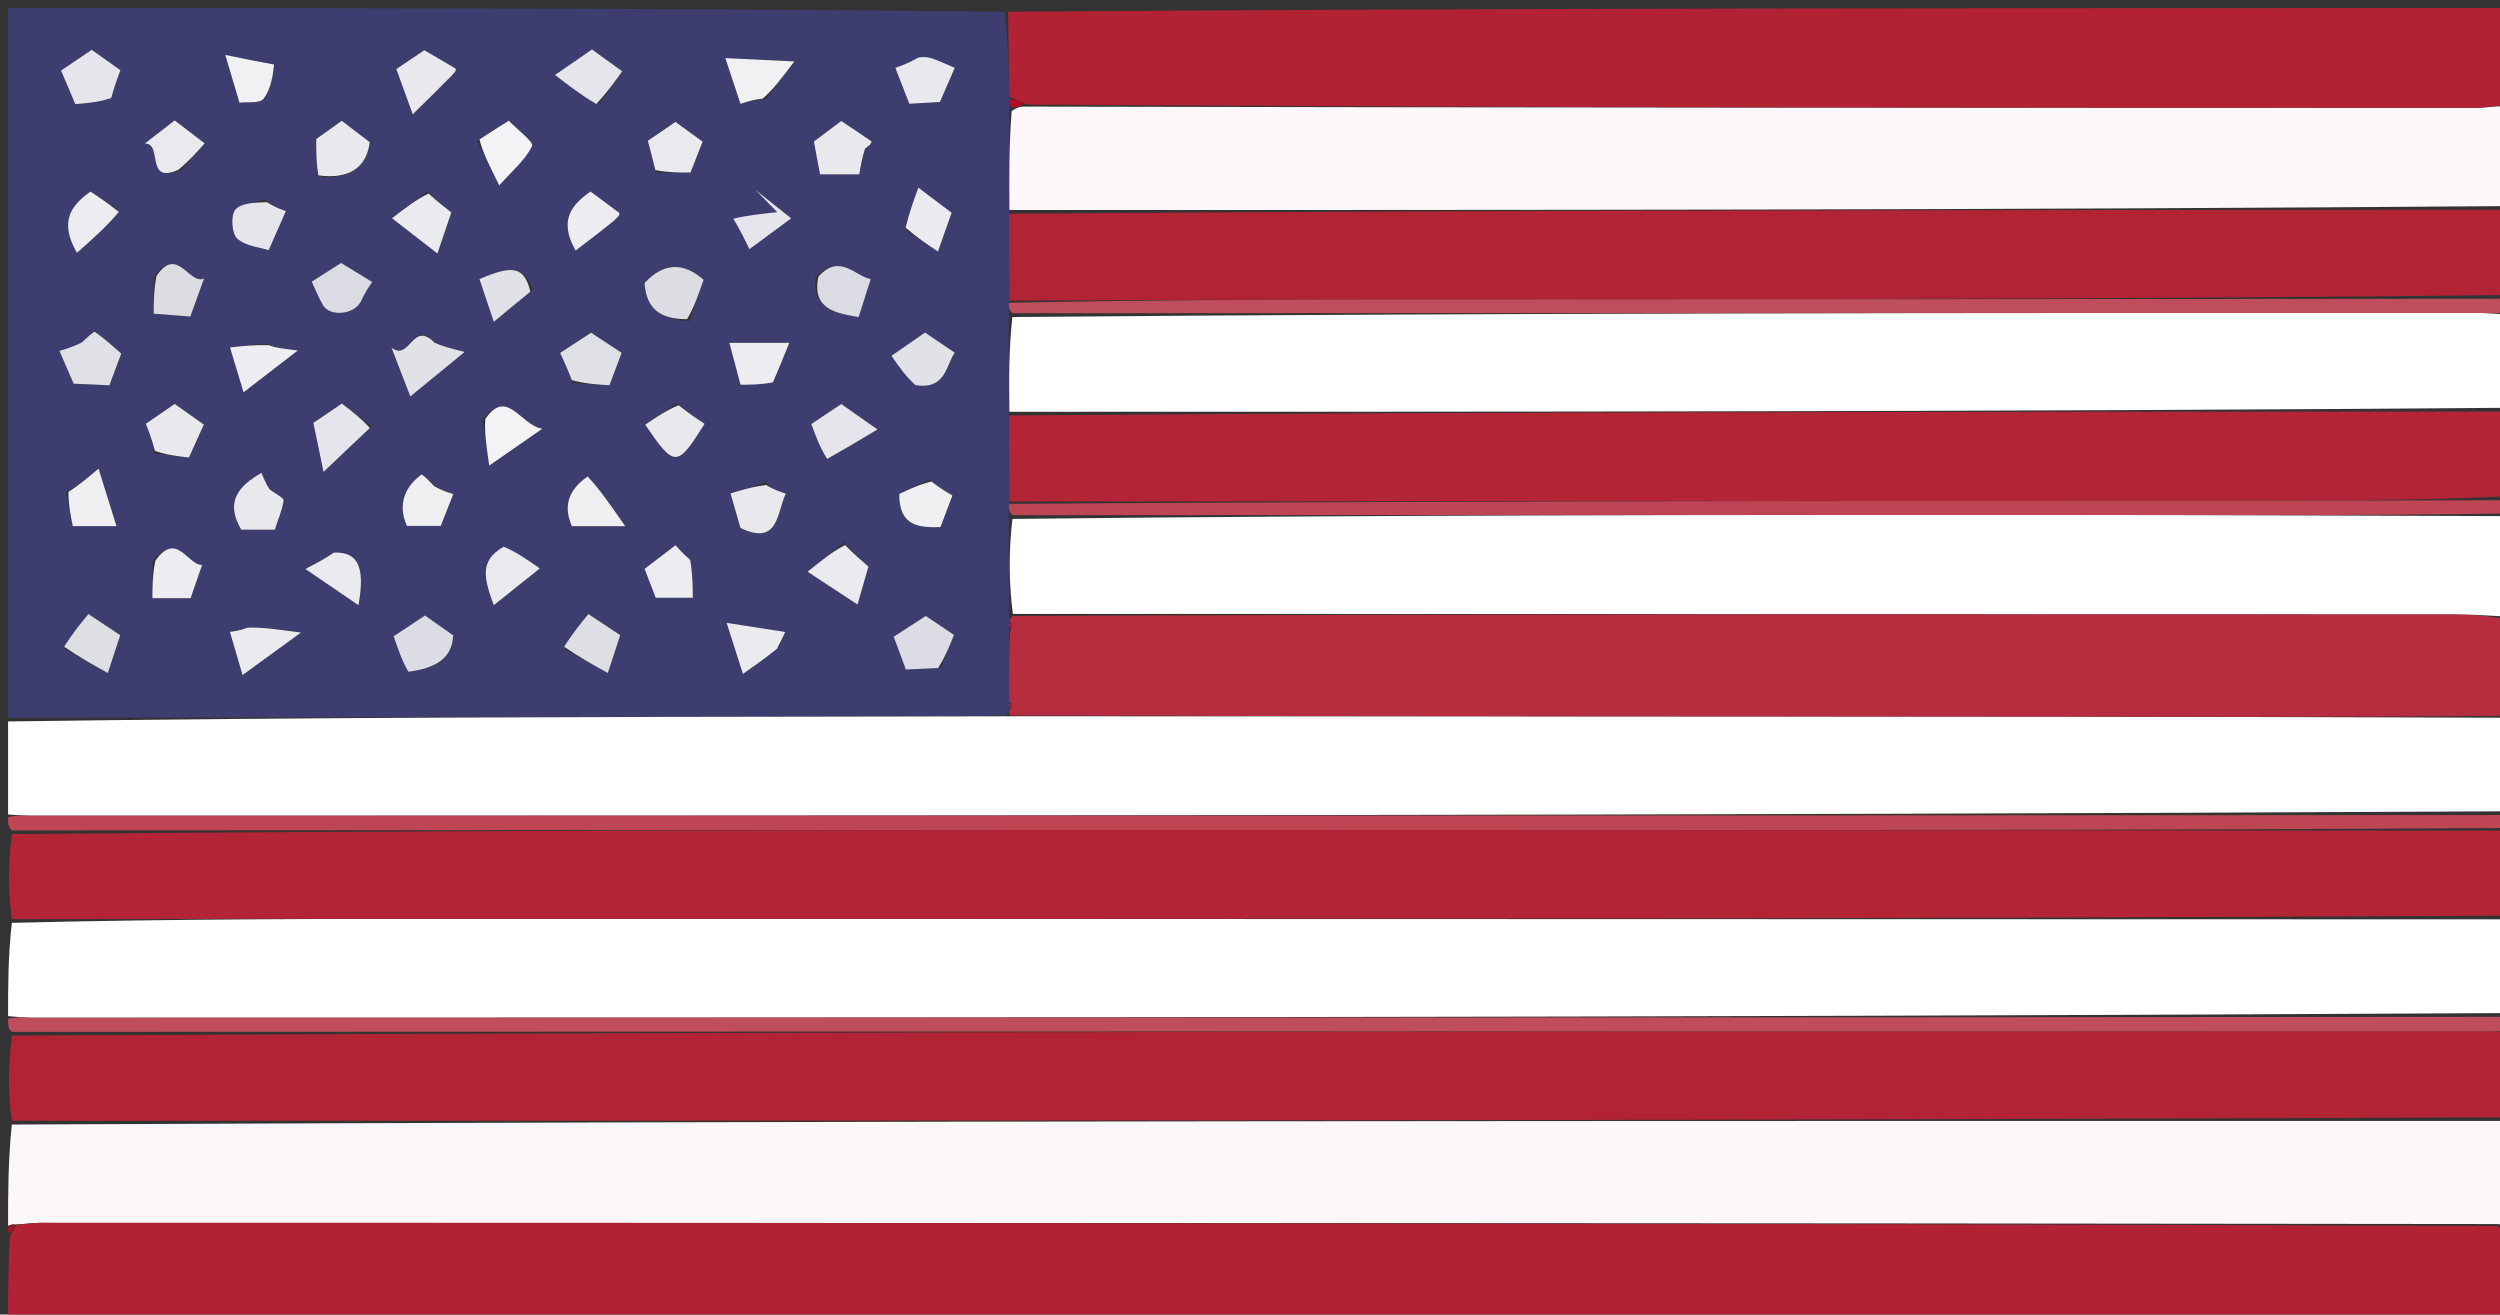 <svg version="1.1" id="Layer_1" xmlns="http://www.w3.org/2000/svg" xmlns:xlink="http://www.w3.org/1999/xlink" x="0px" y="0px"
	 width="100%" viewBox="0 0 310 163" enable-background="new 0 0 310 163" xml:space="preserve">
<rect x="0" y="0" width="310" height="163" fill="#333333" stroke="none"/>
<path fill="#3E3D6F" opacity="1" stroke="none" 
	d="
M1,89 
	C1,59.727 1,30.455 1,1 
	C42.021,1 83.042,1 124.537,1.458 
	C125.058,5.279 125.105,8.64 125.133,12.34 
	C125.144,12.902 125.173,13.126 125.136,13.787 
	C125.104,18.165 125.137,22.104 125.115,26.5 
	C125.096,30.397 125.132,33.838 125.119,37.541 
	C125.092,38.159 125.116,38.514 125.081,39.336 
	C125.071,43.555 125.119,47.308 125.114,51.514 
	C125.092,55.374 125.125,58.781 125.11,62.473 
	C125.091,63.141 125.118,63.523 125.084,64.37 
	C125.063,68.591 125.103,72.349 125.131,76.363 
	C125.143,76.786 125.167,76.954 125.144,77.334 
	C125.096,77.545 125.149,77.975 125.1,78.425 
	C125.084,81.592 125.117,84.307 125.121,87.23 
	C125.093,87.436 125.178,87.843 125.114,88.038 
	C125.051,88.232 125.002,88.638 124.542,88.73 
	C119.265,88.832 114.447,88.843 109.63,88.85 
	C73.42,88.901 37.21,88.95 1,89 
M19.057,34.283 
	C19.057,36.034 19.057,37.784 19.057,38.901 
	C21.103,39.059 22.466,39.165 23.599,39.252 
	C24.125,37.794 24.704,36.192 25.306,34.525 
	C23.48,35.413 21.975,30.344 19.057,34.283 
M85.502,39.813 
	C86.094,38.073 86.686,36.333 87.242,34.698 
	C84.786,32.488 82.254,32.554 79.922,35.1 
	C80.134,38.239 81.823,39.614 85.502,39.813 
M102.923,56.794 
	C104.864,55.625 106.805,54.455 108.804,53.251 
	C106.7,51.773 105.421,50.875 104.323,50.103 
	C103.166,50.873 101.816,51.771 100.602,52.578 
	C101.149,54.073 101.683,55.537 102.923,56.794 
M46.104,52.879 
	C44.807,51.889 43.51,50.899 42.39,50.044 
	C41.169,50.872 39.83,51.779 38.856,52.44 
	C39.19,54.046 39.492,55.497 40.12,58.519 
	C42.381,56.359 44.001,54.811 46.104,52.879 
M33.141,60.467 
	C32.907,59.862 32.673,59.257 32.43,58.629 
	C29.597,60.26 27.862,62.182 29.915,65.679 
	C31.303,65.679 32.884,65.679 34.071,65.679 
	C34.513,64.324 35.015,63.214 35.165,62.058 
	C35.207,61.734 34.215,61.275 33.141,60.467 
M94.936,59.824 
	C93.335,60.327 91.733,60.829 90.583,61.19 
	C91.09,62.945 91.475,64.278 91.821,65.474 
	C96.567,67.735 96.318,63.579 97.438,61.204 
	C96.676,60.959 95.909,60.713 94.936,59.824 
M85.261,69.312 
	C84.659,68.625 84.057,67.939 83.769,67.611 
	C82.362,68.683 81.187,69.578 79.926,70.54 
	C80.421,71.824 80.928,73.137 81.308,74.122 
	C82.792,74.122 84.16,74.122 85.904,74.122 
	C85.904,73.005 85.904,71.275 85.261,69.312 
M18.898,69.596 
	C18.898,71.303 18.898,73.01 18.898,74.177 
	C20.98,74.177 22.374,74.177 23.633,74.177 
	C24.069,72.922 24.574,71.466 25.066,70.05 
	C23.315,70.15 21.9,65.761 18.898,69.596 
M39.773,21.928 
	C43.247,22.258 45.445,20.827 45.847,17.629 
	C44.623,16.694 43.384,15.748 42.382,14.983 
	C41.206,15.82 39.899,16.75 39.214,17.238 
	C39.214,18.931 39.214,20.248 39.773,21.928 
M13.782,11.753 
	C14.202,10.644 14.621,9.536 14.933,8.713 
	C13.688,7.824 12.409,6.912 11.373,6.173 
	C10.166,6.99 8.884,7.857 7.566,8.748 
	C8.091,9.981 8.7,11.414 9.338,12.913 
	C10.934,12.779 12.37,12.657 13.782,11.753 
M74.335,12.839 
	C75.343,11.404 76.351,9.97 77.148,8.836 
	C75.697,7.788 74.494,6.919 73.404,6.132 
	C72.326,6.877 70.931,7.84 68.825,9.294 
	C70.422,10.531 71.981,11.739 74.335,12.839 
M101.12,34.329 
	C100.654,38.376 103.627,38.808 106.474,39.326 
	C106.954,37.81 107.463,36.203 107.97,34.602 
	C106.063,34.279 104.113,31.33 101.12,34.329 
M44.792,36.938 
	C45.251,36.273 45.71,35.609 46.151,34.97 
	C44.867,34.183 43.618,33.417 42.294,32.605 
	C41.321,33.225 39.953,34.097 38.655,34.924 
	C39.114,35.896 39.506,36.931 40.065,37.866 
	C40.9,39.259 43.916,39.096 44.792,36.938 
M8.039,80.525 
	C9.88,81.534 11.721,82.544 13.371,83.449 
	C14.043,81.4 14.521,79.945 14.908,78.765 
	C13.765,78.005 12.459,77.136 10.964,76.142 
	C10.109,77.175 8.996,78.519 8.039,80.525 
M50.966,83.209 
	C53.898,82.873 56.076,81.719 56.195,78.783 
	C54.776,77.785 53.54,76.916 52.691,76.319 
	C51.324,77.229 50.055,78.073 48.815,78.898 
	C49.317,80.389 49.819,81.879 50.966,83.209 
M70.039,80.525 
	C71.88,81.534 73.721,82.544 75.371,83.449 
	C76.043,81.4 76.52,79.945 76.908,78.765 
	C75.765,78.005 74.459,77.136 72.964,76.142 
	C72.109,77.175 70.996,78.519 70.039,80.525 
M116.68,82.813 
	C117.25,81.374 117.82,79.935 118.297,78.729 
	C116.981,77.847 115.635,76.945 114.793,76.38 
	C113.297,77.349 112.023,78.173 110.819,78.953 
	C111.389,80.492 111.922,81.93 112.325,83.017 
	C113.627,82.959 114.807,82.906 116.68,82.813 
M107.472,18.229 
	C107.608,18.135 107.766,18.062 107.872,17.943 
	C107.974,17.829 108.1,17.554 108.083,17.542 
	C106.8,16.661 105.504,15.798 104.315,15.005 
	C103.368,15.716 102.033,16.718 100.921,17.554 
	C101.154,18.796 101.426,20.244 101.684,21.619 
	C103.273,21.619 105.048,21.619 106.552,21.619 
	C106.748,20.454 106.898,19.561 107.472,18.229 
M62.227,68.054 
	C59.374,69.544 60.035,71.757 61.227,75.045 
	C63.375,73.33 65.169,71.898 66.943,70.482 
	C65.137,69.234 63.909,68.385 62.227,68.054 
M41.19,68.807 
	C40.379,69.234 39.568,69.661 37.868,70.556 
	C40.257,72.184 42.244,73.54 44.452,75.045 
	C45.295,70.272 44.412,68.424 41.19,68.807 
M104.627,67.271 
	C103.331,68.317 102.035,69.363 100.138,70.894 
	C102.306,72.318 104.265,73.604 106.331,74.961 
	C106.868,73.1 107.293,71.628 107.688,70.257 
	C106.786,69.484 105.874,68.703 104.627,67.271 
M83.989,49.953 
	C82.672,50.849 81.355,51.746 80.008,52.664 
	C83.65,58.011 83.956,58.013 87.37,52.554 
	C86.345,51.876 85.337,51.208 83.989,49.953 
M19.162,56.255 
	C20.634,56.418 22.105,56.582 23.429,56.728 
	C24.13,55.18 24.753,53.802 25.276,52.646 
	C24.02,51.758 22.651,50.791 21.658,50.089 
	C20.467,50.908 19.246,51.748 18.086,52.546 
	C18.394,53.337 18.826,54.447 19.162,56.255 
M56.146,9.187 
	C56.261,9.07 56.404,8.969 56.48,8.83 
	C56.53,8.74 56.526,8.521 56.469,8.488 
	C55.072,7.655 53.664,6.84 52.611,6.227 
	C51.356,7.074 50.066,7.943 49.145,8.564 
	C49.697,10.085 50.198,11.465 51.18,14.173 
	C52.96,12.426 54.315,11.098 56.146,9.187 
M113.682,7.481 
	C112.673,7.834 111.664,8.188 111.021,8.413 
	C111.634,9.987 112.176,11.38 112.755,12.868 
	C114.052,12.791 115.47,12.706 116.551,12.642 
	C117.237,11.064 117.832,9.695 118.39,8.412 
	C117.476,8.023 116.626,7.619 115.745,7.3 
	C115.16,7.089 114.531,6.998 113.682,7.481 
M113.838,47.552 
	C117.325,48.376 117.306,45.215 118.392,43.738 
	C116.981,42.782 115.635,41.87 114.702,41.238 
	C113.346,42.176 112.086,43.049 110.541,44.119 
	C111.427,45.399 112.308,46.673 113.838,47.552 
M70.97,47.497 
	C72.534,47.59 74.098,47.683 75.573,47.771 
	C76.092,46.388 76.647,44.91 77.084,43.747 
	C75.84,42.93 74.508,42.055 73.295,41.259 
	C72.204,41.97 70.825,42.868 69.456,43.759 
	C69.894,44.708 70.371,45.739 70.97,47.497 
M53.664,42.232 
	C51.091,39.662 50.898,44.847 48.546,43.116 
	C49.351,45.203 49.921,46.676 50.88,49.16 
	C53.142,47.306 55.089,45.711 57.621,43.637 
	C55.671,43.142 54.891,42.945 53.664,42.232 
M9.889,42.743 
	C9.048,43 8.207,43.257 7.373,43.511 
	C8.035,45.042 8.613,46.378 9.131,47.576 
	C10.664,47.646 12.133,47.712 13.565,47.777 
	C14.036,46.512 14.595,45.011 15.034,43.835 
	C14.004,42.956 12.952,41.967 11.775,41.162 
	C11.614,41.051 10.829,41.852 9.889,42.743 
M8.159,61.034 
	C8.48,62.593 8.801,64.151 9.026,65.244 
	C10.827,65.244 12.277,65.244 14.446,65.244 
	C13.713,62.896 12.991,60.584 12.22,58.114 
	C10.701,59.386 9.757,60.176 8.159,61.034 
M32.978,24.754 
	C31.666,25.13 29.917,25.135 29.178,26.001 
	C28.586,26.696 28.734,28.972 29.418,29.587 
	C30.478,30.541 32.272,30.679 33.315,31.02 
	C34.246,28.908 34.845,27.55 35.449,26.181 
	C34.733,25.921 33.992,25.651 32.978,24.754 
M81.316,21.398 
	C82.812,21.398 84.308,21.398 85.624,21.398 
	C86.156,20.038 86.669,18.726 87.123,17.564 
	C85.993,16.743 84.615,15.741 83.756,15.117 
	C82.381,16.057 81.196,16.867 80.333,17.456 
	C80.623,18.546 80.921,19.665 81.316,21.398 
M91.207,27.336 
	C91.781,28.523 92.354,29.71 92.928,30.897 
	C94.655,29.623 96.382,28.349 98.109,27.074 
	C96.242,25.592 94.974,24.584 93.705,23.576 
	C94.596,24.488 95.487,25.399 96.378,26.311 
	C94.473,26.51 92.567,26.71 91.207,27.336 
M22.425,21.137 
	C23.487,19.926 24.55,18.715 25.375,17.774 
	C23.912,16.654 22.605,15.653 21.66,14.93 
	C20.415,15.891 19.178,16.846 17.954,17.804 
	C20.222,17.701 17.963,22.904 22.425,21.137 
M66.071,35.947 
	C65.001,33.071 63.652,32.804 59.452,34.604 
	C59.947,36.082 60.438,37.544 61.23,39.908 
	C62.789,38.609 64.126,37.495 66.071,35.947 
M94.912,12.375 
	C95.894,11.072 96.876,9.769 98.496,7.619 
	C95.222,7.46 92.755,7.34 89.941,7.203 
	C90.882,10.044 91.356,11.473 91.82,12.874 
	C92.727,12.581 93.48,12.338 94.912,12.375 
M33.623,7.977 
	C31.954,7.635 30.286,7.294 27.936,6.813 
	C28.826,9.809 29.261,11.275 29.696,12.739 
	C30.661,12.611 32.222,12.849 32.687,12.245 
	C33.572,11.095 33.83,9.462 33.623,7.977 
M72.689,59.372 
	C70.217,60.911 69.94,63.037 70.916,65.249 
	C72.628,65.249 74.2,65.249 77.528,65.249 
	C75.655,62.551 74.351,60.672 72.689,59.372 
M76.366,27.1 
	C76.488,26.987 76.637,26.891 76.724,26.755 
	C76.788,26.657 76.828,26.427 76.778,26.39 
	C75.611,25.506 74.429,24.641 73.221,23.751 
	C71.039,25.272 69.159,27.248 71.379,31.066 
	C72.896,29.913 74.385,28.781 76.366,27.1 
M14.54,25.965 
	C13.447,25.238 12.354,24.51 11.217,23.754 
	C9.109,25.278 7.153,27.226 9.537,31.352 
	C11.433,29.678 13.178,28.138 14.54,25.965 
M30.461,78.095 
	C29.81,78.18 29.158,78.264 28.509,78.349 
	C28.938,79.817 29.364,81.27 30.077,83.706 
	C32.188,82.17 34.209,80.699 37.316,78.439 
	C34.143,78.003 32.544,77.783 30.461,78.095 
M59.163,17.512 
	C59.873,18.929 60.583,20.345 61.91,22.991 
	C63.556,21.138 65.173,19.809 65.98,18.098 
	C66.21,17.61 64.088,16.013 63.083,14.964 
	C61.889,15.721 60.821,16.397 59.163,17.512 
M96.537,80.141 
	C96.814,79.55 97.09,78.959 97.367,78.369 
	C95.102,78.015 92.836,77.662 90.102,77.236 
	C90.942,79.864 91.411,81.333 92.124,83.565 
	C93.422,82.657 94.79,81.701 96.537,80.141 
M59.837,52.025 
	C60.059,53.558 60.281,55.091 60.663,57.734 
	C63.097,56.045 65.172,54.604 67.247,53.164 
	C64.581,52.777 62.871,47.998 59.837,52.025 
M52.963,23.711 
	C51.69,24.691 50.417,25.67 48.606,27.063 
	C50.6,28.61 52.308,29.933 54.24,31.431 
	C54.983,29.238 55.464,27.816 55.962,26.348 
	C55.259,25.797 54.295,25.043 52.963,23.711 
M112.412,28.603 
	C113.712,29.465 115.011,30.328 116.304,31.185 
	C117.042,29.095 117.534,27.702 117.999,26.383 
	C116.815,25.487 115.538,24.521 113.877,23.265 
	C113.292,24.863 112.743,26.362 112.412,28.603 
M115.328,59.403 
	C113.893,60.1 112.458,60.797 111.508,61.259 
	C111.478,65.371 114.108,65.411 116.616,65.365 
	C117.152,63.945 117.667,62.584 118.097,61.447 
	C117.27,60.952 116.477,60.476 115.328,59.403 
M53.681,59.996 
	C53.186,59.595 52.369,58.762 52.243,58.855 
	C49.855,60.636 49.424,62.95 50.464,65.213 
	C51.993,65.213 53.332,65.213 54.655,65.213 
	C55.103,64.073 55.646,62.691 56.204,61.269 
	C55.566,61.07 54.796,60.831 53.681,59.996 
M33.056,42.564 
	C31.462,42.746 29.869,42.928 28.515,43.083 
	C29.038,44.807 29.488,46.29 30.202,48.644 
	C32.217,47.09 34.161,45.591 36.925,43.46 
	C34.891,43.21 34.237,43.13 33.056,42.564 
M96.023,47.1 
	C96.524,45.856 97.025,44.612 97.87,42.514 
	C95.161,42.514 92.791,42.514 90.44,42.514 
	C91.095,44.97 91.455,46.319 91.826,47.708 
	C92.922,47.708 94.296,47.708 96.023,47.1 
z"/>
<path fill="#FCF7F8" opacity="1" stroke="none" 
	d="
M311,139 
	C311,143.025 311,147.05 310.753,151.418 
	C310.329,151.808 310.152,151.854 309.52,151.783 
	C207.706,151.649 106.347,151.633 4.987,151.631 
	C3.999,151.631 3.011,151.807 1.758,151.83 
	C1.328,151.84 1.164,151.92 1,152 
	C1,147.975 1,143.95 1.467,139.442 
	C104.957,138.972 207.978,138.986 311,139 
z"/>
<path fill="#FFFFFF" opacity="1" stroke="none" 
	d="
M311,114 
	C311,117.693 311,121.386 310.537,125.623 
	C208.043,126.18 106.012,126.193 3.98,126.197 
	C2.987,126.197 1.993,126.068 1,126 
	C1,122.307 1,118.614 1.467,114.432 
	C21.407,113.941 40.88,113.931 60.352,113.936 
	C143.902,113.955 227.451,113.978 311,114 
z"/>
<path fill="#FFFFFF" opacity="1" stroke="none" 
	d="
M1,89.461 
	C37.21,88.95 73.42,88.901 109.63,88.85 
	C114.447,88.843 119.265,88.832 125.003,88.819 
	C168.162,88.828 210.401,88.826 252.639,88.857 
	C272.093,88.872 291.546,88.95 311,89 
	C311,92.693 311,96.386 310.535,100.602 
	C208.042,101.134 106.015,101.143 3.987,101.145 
	C2.991,101.145 1.996,101.051 1,101 
	C1,97.307 1,93.614 1,89.461 
z"/>
<path fill="#B22234" opacity="1" stroke="none" 
	d="
M2.022,151.901 
	C3.011,151.807 3.999,151.631 4.987,151.631 
	C106.347,151.633 207.706,151.649 309.628,152.019 
	C310.46,152.583 310.73,152.791 311,153 
	C311,156.662 311,160.323 311,163.98 
	C207.667,163.976 104.333,163.976 1,163.976 
	C1,160.623 1,157.295 1.23,153.363 
	C1.648,152.473 1.835,152.187 2.022,151.901 
z"/>
<path fill="#B22335" opacity="1" stroke="none" 
	d="
M311,138.542 
	C207.978,138.986 104.957,138.972 1.467,138.979 
	C1,135.639 1,132.277 1.467,128.412 
	C104.125,127.899 206.317,127.889 308.508,127.884 
	C309.339,127.884 310.169,127.96 311,128 
	C311,131.361 311,134.723 311,138.542 
z"/>
<path fill="#B32436" opacity="1" stroke="none" 
	d="
M311,113.542 
	C227.451,113.978 143.902,113.955 60.352,113.936 
	C40.88,113.931 21.407,113.941 1.467,113.972 
	C1,110.639 1,107.277 1.468,103.428 
	C57.691,102.934 113.446,102.914 169.201,102.924 
	C216.467,102.932 263.734,102.973 311,103 
	C311,106.361 311,109.723 311,113.542 
z"/>
<path fill="#FCF7F8" opacity="1" stroke="none" 
	d="
M125.17,26.044 
	C125.137,22.104 125.104,18.165 125.446,13.776 
	C126.225,13.251 126.628,13.175 127.486,13.218 
	C187.632,13.351 247.324,13.367 307.016,13.369 
	C308.003,13.369 308.99,13.193 310.242,13.17 
	C310.672,13.16 310.836,13.08 311,13 
	C311,17.025 311,21.049 310.532,25.558 
	C248.432,26.042 186.801,26.043 125.17,26.044 
z"/>
<path fill="#B52D3E" opacity="1" stroke="none" 
	d="
M311,88.75 
	C291.546,88.95 272.093,88.872 252.639,88.857 
	C210.401,88.826 168.162,88.828 125.463,88.727 
	C125.002,88.638 125.051,88.232 125.253,87.974 
	C125.623,87.401 125.52,87.17 125.149,87.023 
	C125.117,84.307 125.084,81.592 125.237,78.347 
	C125.423,77.819 125.528,77.417 125.528,77.417 
	C125.528,77.417 125.192,77.123 125.192,77.123 
	C125.167,76.954 125.143,76.786 125.586,76.379 
	C185.393,76.143 244.733,76.143 304.073,76.16 
	C306.059,76.16 308.044,76.322 310.067,76.658 
	C310.402,77.271 310.701,77.635 311,78 
	C311,80.7 311,83.4 310.828,86.633 
	C310.771,87.445 310.885,87.722 311,88 
	C311,88 311,88.5 311,88.75 
z"/>
<path fill="#FFFFFF" opacity="1" stroke="none" 
	d="
M310.03,76.409 
	C308.044,76.322 306.059,76.16 304.073,76.16 
	C244.733,76.143 185.393,76.143 125.598,76.124 
	C125.103,72.349 125.063,68.591 125.539,64.347 
	C170.045,63.856 214.033,63.838 258.022,63.855 
	C275.681,63.862 293.341,63.949 311,64 
	C311,67.693 311,71.386 310.756,75.639 
	C310.352,76.269 310.191,76.339 310.03,76.409 
z"/>
<path fill="#FFFFFF" opacity="1" stroke="none" 
	d="
M125.168,51.061 
	C125.119,47.308 125.071,43.555 125.536,39.307 
	C186.372,38.806 246.694,38.799 307.016,38.803 
	C308.344,38.803 309.672,38.931 311,39 
	C311,42.693 311,46.386 310.532,50.568 
	C248.432,51.058 186.8,51.059 125.168,51.061 
z"/>
<path fill="#B22234" opacity="1" stroke="none" 
	d="
M309.978,13.099 
	C308.99,13.193 308.003,13.369 307.016,13.369 
	C247.324,13.367 187.632,13.351 127.342,12.964 
	C126.212,12.396 125.682,12.199 125.151,12.002 
	C125.105,8.64 125.058,5.279 125.006,1.458 
	C187,1 249,1 311,1 
	C311,4.383 311,7.709 310.77,11.637 
	C310.352,12.527 310.165,12.813 309.978,13.099 
z"/>
<path fill="#B32436" opacity="1" stroke="none" 
	d="
M125.114,51.514 
	C186.8,51.059 248.432,51.058 310.532,51.028 
	C311,54.361 311,57.723 310.532,61.572 
	C299.069,62.066 288.075,62.072 277.08,62.08 
	C226.439,62.116 175.798,62.153 125.157,62.189 
	C125.125,58.781 125.092,55.374 125.114,51.514 
z"/>
<path fill="#B22335" opacity="1" stroke="none" 
	d="
M125.115,26.5 
	C186.801,26.043 248.432,26.042 310.532,26.021 
	C311,29.361 311,32.723 310.533,36.588 
	C264.09,37.102 218.114,37.101 172.137,37.13 
	C156.481,37.14 140.825,37.227 125.169,37.279 
	C125.132,33.838 125.096,30.397 125.115,26.5 
z"/>
<path fill="#BD4554" opacity="1" stroke="none" 
	d="
M311,102.667 
	C263.734,102.973 216.467,102.932 169.201,102.924 
	C113.446,102.914 57.691,102.934 1.468,102.97 
	C1,102.556 1,102.111 1,101.333 
	C1.996,101.051 2.991,101.145 3.987,101.145 
	C106.015,101.143 208.042,101.134 310.535,101.063 
	C311,101.444 311,101.889 311,102.667 
z"/>
<path fill="#C04D5C" opacity="1" stroke="none" 
	d="
M311,127.667 
	C310.169,127.96 309.339,127.884 308.508,127.884 
	C206.317,127.889 104.125,127.899 1.467,127.954 
	C1,127.556 1,127.111 1,126.333 
	C1.993,126.068 2.987,126.197 3.98,126.197 
	C106.012,126.193 208.043,126.18 310.537,126.084 
	C311,126.444 311,126.889 311,127.667 
z"/>
<path fill="#BD4554" opacity="1" stroke="none" 
	d="
M125.11,62.473 
	C175.798,62.153 226.439,62.116 277.08,62.08 
	C288.075,62.072 299.069,62.066 310.532,62.03 
	C311,62.444 311,62.889 311,63.667 
	C293.341,63.949 275.681,63.862 258.022,63.855 
	C214.033,63.838 170.045,63.856 125.601,63.884 
	C125.118,63.523 125.091,63.141 125.11,62.473 
z"/>
<path fill="#C04D5C" opacity="1" stroke="none" 
	d="
M125.119,37.541 
	C140.825,37.227 156.481,37.14 172.137,37.13 
	C218.114,37.101 264.09,37.102 310.533,37.046 
	C311,37.444 311,37.889 311,38.667 
	C309.672,38.931 308.344,38.803 307.016,38.803 
	C246.694,38.799 186.372,38.806 125.594,38.84 
	C125.116,38.514 125.092,38.159 125.119,37.541 
z"/>
<path fill="#B01A2D" opacity="1" stroke="none" 
	d="
M310.067,76.658 
	C310.191,76.339 310.352,76.269 310.756,76.099 
	C311,76.444 311,76.889 311,77.667 
	C310.701,77.635 310.402,77.271 310.067,76.658 
z"/>
<path fill="#B01A2D" opacity="1" stroke="none" 
	d="
M311,87.75 
	C310.885,87.722 310.771,87.445 310.828,87.083 
	C311,87 311,87.5 311,87.75 
z"/>
<path fill="#AF0C26" opacity="1" stroke="none" 
	d="
M310.242,13.17 
	C310.165,12.813 310.352,12.527 310.77,12.12 
	C311,12 311,12.5 311,12.75 
	C310.836,13.08 310.672,13.16 310.242,13.17 
z"/>
<path fill="#AF0C26" opacity="1" stroke="none" 
	d="
M1.758,151.83 
	C1.835,152.187 1.648,152.473 1.23,152.88 
	C1,153 1,152.5 1,152.25 
	C1.164,151.92 1.328,151.84 1.758,151.83 
z"/>
<path fill="#AF0C26" opacity="1" stroke="none" 
	d="
M311,152.75 
	C310.73,152.791 310.46,152.583 310.083,152.137 
	C310.152,151.854 310.329,151.808 310.753,151.881 
	C311,152 311,152.5 311,152.75 
z"/>
<path fill="#DCDCE3" opacity="1" stroke="none" 
	d="
M19.398,34.235 
	C21.975,30.344 23.48,35.413 25.306,34.525 
	C24.704,36.192 24.125,37.794 23.599,39.252 
	C22.466,39.165 21.103,39.059 19.057,38.901 
	C19.057,37.784 19.057,36.034 19.398,34.235 
z"/>
<path fill="#DCDCE3" opacity="1" stroke="none" 
	d="
M85.201,39.57 
	C81.823,39.614 80.134,38.239 79.922,35.1 
	C82.254,32.554 84.786,32.488 87.242,34.698 
	C86.686,36.333 86.094,38.073 85.201,39.57 
z"/>
<path fill="#E5E5EB" opacity="1" stroke="none" 
	d="
M102.571,56.897 
	C101.683,55.537 101.149,54.073 100.602,52.578 
	C101.816,51.771 103.166,50.873 104.323,50.103 
	C105.421,50.875 106.7,51.773 108.804,53.251 
	C106.805,54.455 104.864,55.625 102.571,56.897 
z"/>
<path fill="#E5E5EB" opacity="1" stroke="none" 
	d="
M45.863,53.071 
	C44.001,54.811 42.381,56.359 40.12,58.519 
	C39.492,55.497 39.19,54.046 38.856,52.44 
	C39.83,51.779 41.169,50.872 42.39,50.044 
	C43.51,50.899 44.807,51.889 45.863,53.071 
z"/>
<path fill="#E8E8ED" opacity="1" stroke="none" 
	d="
M33.419,60.673 
	C34.215,61.275 35.207,61.734 35.165,62.058 
	C35.015,63.214 34.513,64.324 34.071,65.679 
	C32.884,65.679 31.303,65.679 29.915,65.679 
	C27.862,62.182 29.597,60.26 32.43,58.629 
	C32.673,59.257 32.907,59.862 33.419,60.673 
z"/>
<path fill="#E8E8ED" opacity="1" stroke="none" 
	d="
M95.039,60.146 
	C95.909,60.713 96.676,60.959 97.438,61.204 
	C96.318,63.579 96.567,67.735 91.821,65.474 
	C91.475,64.278 91.09,62.945 90.583,61.19 
	C91.733,60.829 93.335,60.327 95.039,60.146 
z"/>
<path fill="#EDEDF1" opacity="1" stroke="none" 
	d="
M85.582,69.428 
	C85.904,71.275 85.904,73.005 85.904,74.122 
	C84.16,74.122 82.792,74.122 81.308,74.122 
	C80.928,73.137 80.421,71.824 79.926,70.54 
	C81.187,69.578 82.362,68.683 83.769,67.611 
	C84.057,67.939 84.659,68.625 85.582,69.428 
z"/>
<path fill="#EDEDF1" opacity="1" stroke="none" 
	d="
M19.264,69.532 
	C21.9,65.761 23.315,70.15 25.066,70.05 
	C24.574,71.466 24.069,72.922 23.633,74.177 
	C22.374,74.177 20.98,74.177 18.898,74.177 
	C18.898,73.01 18.898,71.303 19.264,69.532 
z"/>
<path fill="#E8E8ED" opacity="1" stroke="none" 
	d="
M39.493,21.747 
	C39.214,20.248 39.214,18.931 39.214,17.238 
	C39.899,16.75 41.206,15.82 42.382,14.983 
	C43.384,15.748 44.623,16.694 45.847,17.629 
	C45.445,20.827 43.247,22.258 39.493,21.747 
z"/>
<path fill="#E5E5EB" opacity="1" stroke="none" 
	d="
M13.794,12.144 
	C12.37,12.657 10.934,12.779 9.338,12.913 
	C8.7,11.414 8.091,9.981 7.566,8.748 
	C8.884,7.857 10.166,6.99 11.373,6.173 
	C12.409,6.912 13.688,7.824 14.933,8.713 
	C14.621,9.536 14.202,10.644 13.794,12.144 
z"/>
<path fill="#E5E5EB" opacity="1" stroke="none" 
	d="
M73.937,12.893 
	C71.981,11.739 70.422,10.531 68.825,9.294 
	C70.931,7.84 72.326,6.877 73.404,6.132 
	C74.494,6.919 75.697,7.788 77.148,8.836 
	C76.351,9.97 75.343,11.404 73.937,12.893 
z"/>
<path fill="#DBDBE3" opacity="1" stroke="none" 
	d="
M101.475,34.31 
	C104.113,31.33 106.063,34.279 107.97,34.602 
	C107.463,36.203 106.954,37.81 106.474,39.326 
	C103.627,38.808 100.654,38.376 101.475,34.31 
z"/>
<path fill="#DBDBE3" opacity="1" stroke="none" 
	d="
M44.787,37.301 
	C43.916,39.096 40.9,39.259 40.065,37.866 
	C39.506,36.931 39.114,35.896 38.655,34.924 
	C39.953,34.097 41.321,33.225 42.294,32.605 
	C43.618,33.417 44.867,34.183 46.151,34.97 
	C45.71,35.609 45.251,36.273 44.787,37.301 
z"/>
<path fill="#DEDEE5" opacity="1" stroke="none" 
	d="
M7.961,80.194 
	C8.996,78.519 10.109,77.175 10.964,76.142 
	C12.459,77.136 13.765,78.005 14.908,78.765 
	C14.521,79.945 14.043,81.4 13.371,83.449 
	C11.721,82.544 9.88,81.534 7.961,80.194 
z"/>
<path fill="#DCDCE4" opacity="1" stroke="none" 
	d="
M50.643,83.29 
	C49.819,81.879 49.317,80.389 48.815,78.898 
	C50.055,78.073 51.324,77.229 52.691,76.319 
	C53.54,76.916 54.776,77.785 56.195,78.783 
	C56.076,81.719 53.898,82.873 50.643,83.29 
z"/>
<path fill="#DEDEE5" opacity="1" stroke="none" 
	d="
M69.961,80.194 
	C70.996,78.519 72.109,77.175 72.964,76.142 
	C74.459,77.136 75.765,78.005 76.908,78.765 
	C76.52,79.945 76.043,81.4 75.371,83.449 
	C73.721,82.544 71.88,81.534 69.961,80.194 
z"/>
<path fill="#DCDCE4" opacity="1" stroke="none" 
	d="
M116.333,82.833 
	C114.807,82.906 113.627,82.959 112.325,83.017 
	C111.922,81.93 111.389,80.492 110.819,78.953 
	C112.023,78.173 113.297,77.349 114.793,76.38 
	C115.635,76.945 116.981,77.847 118.297,78.729 
	C117.82,79.935 117.25,81.374 116.333,82.833 
z"/>
<path fill="#E8E8ED" opacity="1" stroke="none" 
	d="
M107.26,18.448 
	C106.898,19.561 106.748,20.454 106.552,21.619 
	C105.048,21.619 103.273,21.619 101.684,21.619 
	C101.426,20.244 101.154,18.796 100.921,17.554 
	C102.033,16.718 103.368,15.716 104.315,15.005 
	C105.504,15.798 106.8,16.661 108.083,17.542 
	C108.1,17.554 107.974,17.829 107.872,17.943 
	C107.766,18.062 107.608,18.135 107.26,18.448 
z"/>
<path fill="#EAEAEE" opacity="1" stroke="none" 
	d="
M62.454,67.795 
	C63.909,68.385 65.137,69.234 66.943,70.482 
	C65.169,71.898 63.375,73.33 61.227,75.045 
	C60.035,71.757 59.374,69.544 62.454,67.795 
z"/>
<path fill="#EBEBEF" opacity="1" stroke="none" 
	d="
M41.402,68.521 
	C44.412,68.424 45.295,70.272 44.452,75.045 
	C42.244,73.54 40.257,72.184 37.868,70.556 
	C39.568,69.661 40.379,69.234 41.402,68.521 
z"/>
<path fill="#EBEBEF" opacity="1" stroke="none" 
	d="
M104.794,67.596 
	C105.874,68.703 106.786,69.484 107.688,70.257 
	C107.293,71.628 106.868,73.1 106.331,74.961 
	C104.265,73.604 102.306,72.318 100.138,70.894 
	C102.035,69.363 103.331,68.317 104.794,67.596 
z"/>
<path fill="#E8E8ED" opacity="1" stroke="none" 
	d="
M84.159,50.247 
	C85.337,51.208 86.345,51.876 87.37,52.554 
	C83.956,58.013 83.65,58.011 80.008,52.664 
	C81.355,51.746 82.672,50.849 84.159,50.247 
z"/>
<path fill="#E8E8ED" opacity="1" stroke="none" 
	d="
M19.21,55.907 
	C18.826,54.447 18.394,53.337 18.086,52.546 
	C19.246,51.748 20.467,50.908 21.658,50.089 
	C22.651,50.791 24.02,51.758 25.276,52.646 
	C24.753,53.802 24.13,55.18 23.429,56.728 
	C22.105,56.582 20.634,56.418 19.21,55.907 
z"/>
<path fill="#E8E8ED" opacity="1" stroke="none" 
	d="
M55.908,9.478 
	C54.315,11.098 52.96,12.426 51.18,14.173 
	C50.198,11.465 49.697,10.085 49.145,8.564 
	C50.066,7.943 51.356,7.074 52.611,6.227 
	C53.664,6.84 55.072,7.655 56.469,8.488 
	C56.526,8.521 56.53,8.74 56.48,8.83 
	C56.404,8.969 56.261,9.07 55.908,9.478 
z"/>
<path fill="#E8E8ED" opacity="1" stroke="none" 
	d="
M113.802,7.167 
	C114.531,6.998 115.16,7.089 115.745,7.3 
	C116.626,7.619 117.476,8.023 118.39,8.412 
	C117.832,9.695 117.237,11.064 116.551,12.642 
	C115.47,12.706 114.052,12.791 112.755,12.868 
	C112.176,11.38 111.634,9.987 111.021,8.413 
	C111.664,8.188 112.673,7.834 113.802,7.167 
z"/>
<path fill="#E1E1E8" opacity="1" stroke="none" 
	d="
M113.514,47.749 
	C112.308,46.673 111.427,45.399 110.541,44.119 
	C112.086,43.049 113.346,42.176 114.702,41.238 
	C115.635,41.87 116.981,42.782 118.392,43.738 
	C117.306,45.215 117.325,48.376 113.514,47.749 
z"/>
<path fill="#E0E0E7" opacity="1" stroke="none" 
	d="
M70.908,47.133 
	C70.371,45.739 69.894,44.708 69.456,43.759 
	C70.825,42.868 72.204,41.97 73.295,41.259 
	C74.508,42.055 75.84,42.93 77.084,43.747 
	C76.647,44.91 76.092,46.388 75.573,47.771 
	C74.098,47.683 72.534,47.59 70.908,47.133 
z"/>
<path fill="#E1E1E8" opacity="1" stroke="none" 
	d="
M53.888,42.49 
	C54.891,42.945 55.671,43.142 57.621,43.637 
	C55.089,45.711 53.142,47.306 50.88,49.16 
	C49.921,46.676 49.351,45.203 48.546,43.116 
	C50.898,44.847 51.091,39.662 53.888,42.49 
z"/>
<path fill="#E0E0E7" opacity="1" stroke="none" 
	d="
M10.111,42.487 
	C10.829,41.852 11.614,41.051 11.775,41.162 
	C12.952,41.967 14.004,42.956 15.034,43.835 
	C14.595,45.011 14.036,46.512 13.565,47.777 
	C12.133,47.712 10.664,47.646 9.131,47.576 
	C8.613,46.378 8.035,45.042 7.373,43.511 
	C8.207,43.257 9.048,43 10.111,42.487 
z"/>
<path fill="#EFEFF2" opacity="1" stroke="none" 
	d="
M8.486,61 
	C9.757,60.176 10.701,59.386 12.22,58.114 
	C12.991,60.584 13.713,62.896 14.446,65.244 
	C12.277,65.244 10.827,65.244 9.026,65.244 
	C8.801,64.151 8.48,62.593 8.486,61 
z"/>
<path fill="#E5E5EB" opacity="1" stroke="none" 
	d="
M33.115,25.068 
	C33.992,25.651 34.733,25.921 35.449,26.181 
	C34.845,27.55 34.246,28.908 33.315,31.02 
	C32.272,30.679 30.478,30.541 29.418,29.587 
	C28.734,28.972 28.586,26.696 29.178,26.001 
	C29.917,25.135 31.666,25.13 33.115,25.068 
z"/>
<path fill="#EAEAEE" opacity="1" stroke="none" 
	d="
M81.267,21.091 
	C80.921,19.665 80.623,18.546 80.333,17.456 
	C81.196,16.867 82.381,16.057 83.756,15.117 
	C84.615,15.741 85.993,16.743 87.123,17.564 
	C86.669,18.726 86.156,20.038 85.624,21.398 
	C84.308,21.398 82.812,21.398 81.267,21.091 
z"/>
<path fill="#E5E5EB" opacity="1" stroke="none" 
	d="
M90.934,27.123 
	C92.567,26.71 94.473,26.51 96.378,26.311 
	C95.487,25.399 94.596,24.488 93.705,23.576 
	C94.974,24.584 96.242,25.592 98.109,27.074 
	C96.382,28.349 94.655,29.623 92.928,30.897 
	C92.354,29.71 91.781,28.523 90.934,27.123 
z"/>
<path fill="#EAEAEE" opacity="1" stroke="none" 
	d="
M22.098,21.065 
	C17.963,22.904 20.222,17.701 17.948,17.803 
	C19.178,16.846 20.415,15.891 21.66,14.93 
	C22.605,15.653 23.912,16.654 25.375,17.774 
	C24.55,18.715 23.487,19.926 22.098,21.065 
z"/>
<path fill="#E1E1E8" opacity="1" stroke="none" 
	d="
M65.767,36.164 
	C64.126,37.495 62.789,38.609 61.23,39.908 
	C60.438,37.544 59.947,36.082 59.452,34.604 
	C63.652,32.804 65.001,33.071 65.767,36.164 
z"/>
<path fill="#F1F1F4" opacity="1" stroke="none" 
	d="
M94.572,12.235 
	C93.48,12.338 92.727,12.581 91.82,12.874 
	C91.356,11.473 90.882,10.044 89.941,7.203 
	C92.755,7.34 95.222,7.46 98.496,7.619 
	C96.876,9.769 95.894,11.072 94.572,12.235 
z"/>
<path fill="#F1F1F4" opacity="1" stroke="none" 
	d="
M33.986,8.003 
	C33.83,9.462 33.572,11.095 32.687,12.245 
	C32.222,12.849 30.661,12.611 29.696,12.739 
	C29.261,11.275 28.826,9.809 27.936,6.813 
	C30.286,7.294 31.954,7.635 33.986,8.003 
z"/>
<path fill="#EFEFF2" opacity="1" stroke="none" 
	d="
M72.868,59.083 
	C74.351,60.672 75.655,62.551 77.528,65.249 
	C74.2,65.249 72.628,65.249 70.916,65.249 
	C69.94,63.037 70.217,60.911 72.868,59.083 
z"/>
<path fill="#EDEDF1" opacity="1" stroke="none" 
	d="
M76.12,27.375 
	C74.385,28.781 72.896,29.913 71.379,31.066 
	C69.159,27.248 71.039,25.272 73.221,23.751 
	C74.429,24.641 75.611,25.506 76.778,26.39 
	C76.828,26.427 76.788,26.657 76.724,26.755 
	C76.637,26.891 76.488,26.987 76.12,27.375 
z"/>
<path fill="#EDEDF1" opacity="1" stroke="none" 
	d="
M14.731,26.281 
	C13.178,28.138 11.433,29.678 9.537,31.352 
	C7.153,27.226 9.109,25.278 11.217,23.754 
	C12.354,24.51 13.447,25.238 14.731,26.281 
z"/>
<path fill="#EBEBEF" opacity="1" stroke="none" 
	d="
M30.703,77.829 
	C32.544,77.783 34.143,78.003 37.316,78.439 
	C34.209,80.699 32.188,82.17 30.077,83.706 
	C29.364,81.27 28.938,79.817 28.509,78.349 
	C29.158,78.264 29.81,78.18 30.703,77.829 
z"/>
<path fill="#F3F3F5" opacity="1" stroke="none" 
	d="
M59.458,17.293 
	C60.821,16.397 61.889,15.721 63.083,14.964 
	C64.088,16.013 66.21,17.61 65.98,18.098 
	C65.173,19.809 63.556,21.138 61.91,22.991 
	C60.583,20.345 59.873,18.929 59.458,17.293 
z"/>
<path fill="#EBEBEF" opacity="1" stroke="none" 
	d="
M96.347,80.442 
	C94.79,81.701 93.422,82.657 92.124,83.565 
	C91.411,81.333 90.942,79.864 90.102,77.236 
	C92.836,77.662 95.102,78.015 97.367,78.369 
	C97.09,78.959 96.814,79.55 96.347,80.442 
z"/>
<path fill="#F3F3F5" opacity="1" stroke="none" 
	d="
M60.179,51.957 
	C62.871,47.998 64.581,52.777 67.247,53.164 
	C65.172,54.604 63.097,56.045 60.663,57.734 
	C60.281,55.091 60.059,53.558 60.179,51.957 
z"/>
<path fill="#EBEBEF" opacity="1" stroke="none" 
	d="
M53.147,24 
	C54.295,25.043 55.259,25.797 55.962,26.348 
	C55.464,27.816 54.983,29.238 54.24,31.431 
	C52.308,29.933 50.6,28.61 48.606,27.063 
	C50.417,25.67 51.69,24.691 53.147,24 
z"/>
<path fill="#EBEBEF" opacity="1" stroke="none" 
	d="
M112.303,28.232 
	C112.743,26.362 113.292,24.863 113.877,23.265 
	C115.538,24.521 116.815,25.487 117.999,26.383 
	C117.534,27.702 117.042,29.095 116.304,31.185 
	C115.011,30.328 113.712,29.465 112.303,28.232 
z"/>
<path fill="#EFEFF2" opacity="1" stroke="none" 
	d="
M115.505,59.702 
	C116.477,60.476 117.27,60.952 118.097,61.447 
	C117.667,62.584 117.152,63.945 116.616,65.365 
	C114.108,65.411 111.478,65.371 111.508,61.259 
	C112.458,60.797 113.893,60.1 115.505,59.702 
z"/>
<path fill="#EFEFF2" opacity="1" stroke="none" 
	d="
M53.853,60.294 
	C54.796,60.831 55.566,61.07 56.204,61.269 
	C55.646,62.691 55.103,64.073 54.655,65.213 
	C53.332,65.213 51.993,65.213 50.464,65.213 
	C49.424,62.95 49.855,60.636 52.243,58.855 
	C52.369,58.762 53.186,59.595 53.853,60.294 
z"/>
<path fill="#EEEEF2" opacity="1" stroke="none" 
	d="
M33.319,42.807 
	C34.237,43.13 34.891,43.21 36.925,43.46 
	C34.161,45.591 32.217,47.09 30.202,48.644 
	C29.488,46.29 29.038,44.807 28.515,43.083 
	C29.869,42.928 31.462,42.746 33.319,42.807 
z"/>
<path fill="#EEEEF2" opacity="1" stroke="none" 
	d="
M95.846,47.404 
	C94.296,47.708 92.922,47.708 91.826,47.708 
	C91.455,46.319 91.095,44.97 90.44,42.514 
	C92.791,42.514 95.161,42.514 97.87,42.514 
	C97.025,44.612 96.524,45.856 95.846,47.404 
z"/>
<path fill="#AF0C26" opacity="1" stroke="none" 
	d="
M125.133,12.34 
	C125.682,12.199 126.212,12.396 126.887,12.846 
	C126.628,13.175 126.225,13.251 125.511,13.338 
	C125.173,13.126 125.144,12.902 125.133,12.34 
z"/>
<path fill="#B01A2D" opacity="1" stroke="none" 
	d="
M125.144,77.334 
	C125.192,77.123 125.528,77.417 125.528,77.417 
	C125.528,77.417 125.423,77.819 125.286,77.897 
	C125.149,77.975 125.096,77.545 125.144,77.334 
z"/>
<path fill="#B01A2D" opacity="1" stroke="none" 
	d="
M125.121,87.23 
	C125.52,87.17 125.623,87.401 125.317,87.779 
	C125.178,87.843 125.093,87.436 125.121,87.23 
z"/>
</svg>